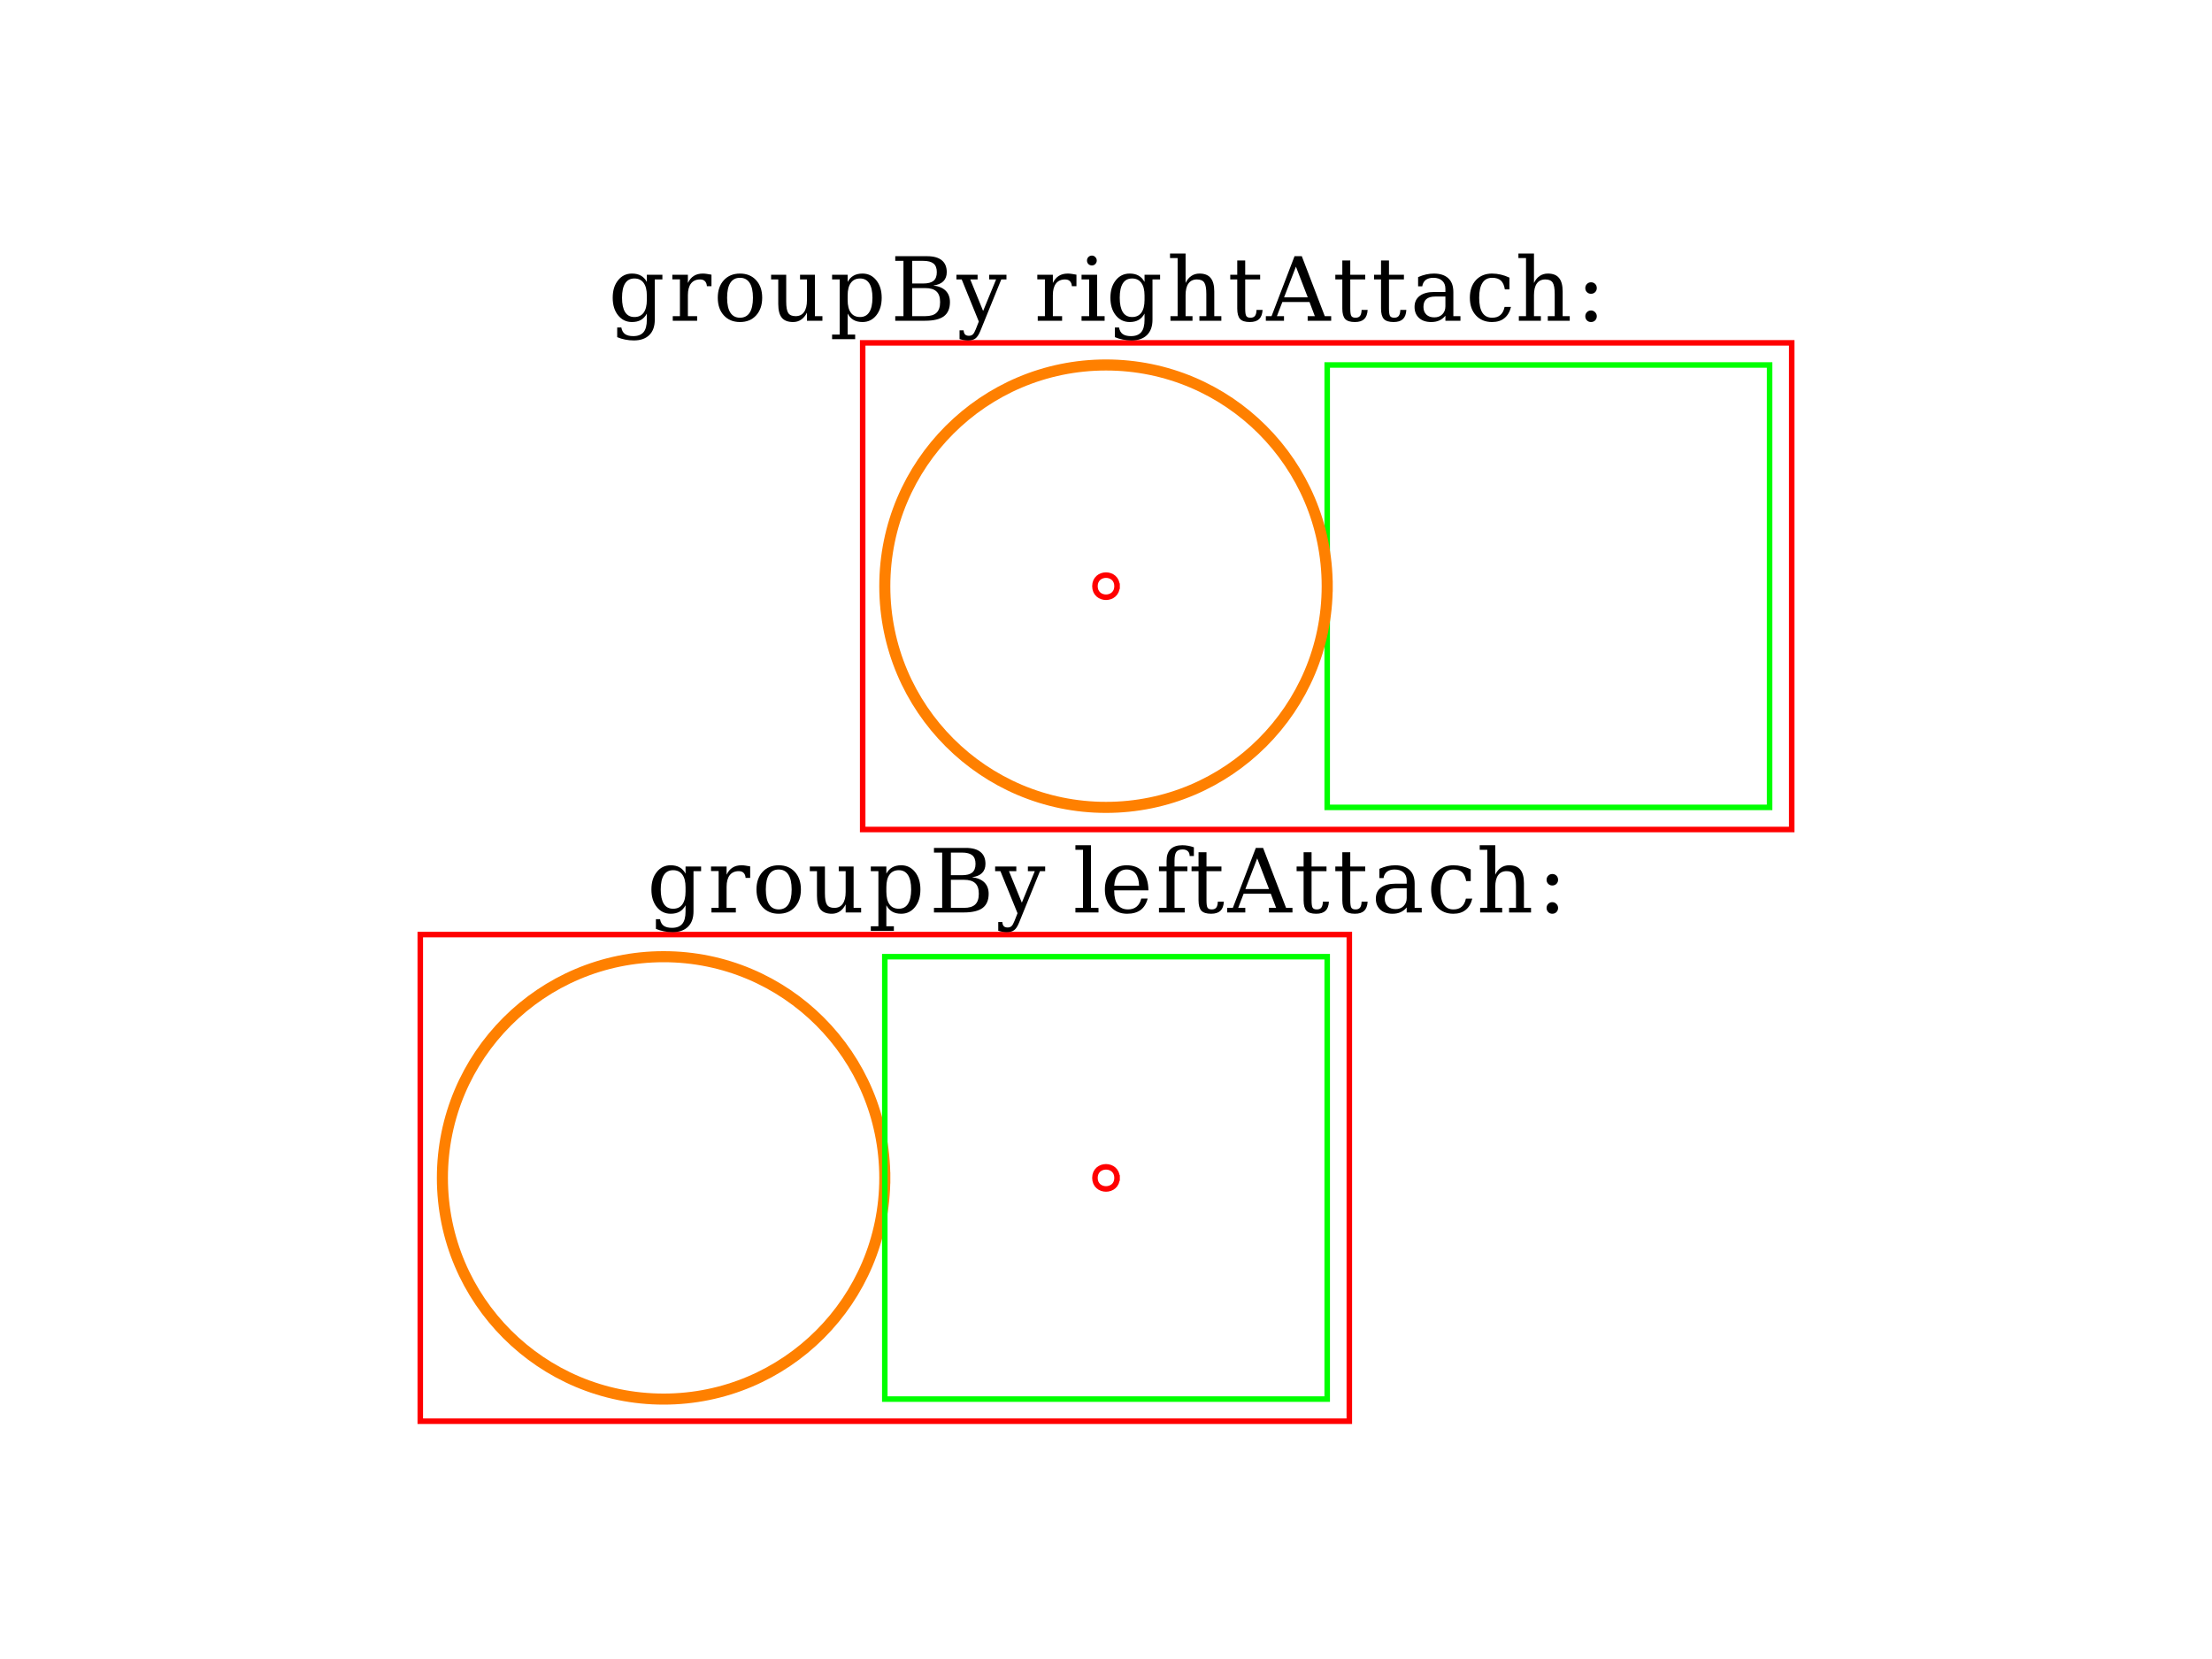 <?xml version="1.0" encoding="UTF-8"?>
<svg xmlns="http://www.w3.org/2000/svg" xmlns:xlink="http://www.w3.org/1999/xlink" width="400pt" height="300pt" viewBox="0 0 400 300" version="1.1">
<defs>
<g>
<symbol overflow="visible" id="glyph0-0">
<path style="stroke:none;" d="M 0.797 2.828 L 0.797 -11.281 L 8.797 -11.281 L 8.797 2.828 Z M 1.703 1.938 L 7.906 1.938 L 7.906 -10.391 L 1.703 -10.391 Z "/>
</symbol>
<symbol overflow="visible" id="glyph0-1">
<path style="stroke:none;" d="M 8.406 -7.469 L 8.406 -0.188 C 8.406 1.008 8.078 1.93 7.422 2.578 C 6.766 3.234 5.828 3.562 4.609 3.562 C 4.066 3.562 3.547 3.508 3.047 3.406 C 2.547 3.312 2.066 3.164 1.609 2.969 L 1.609 1.219 L 2.359 1.219 C 2.453 1.758 2.672 2.156 3.016 2.406 C 3.367 2.656 3.867 2.781 4.516 2.781 C 5.359 2.781 5.977 2.539 6.375 2.062 C 6.77 1.594 6.969 0.844 6.969 -0.188 L 6.969 -1.297 C 6.688 -0.773 6.328 -0.391 5.891 -0.141 C 5.453 0.109 4.914 0.234 4.281 0.234 C 3.258 0.234 2.422 -0.172 1.766 -0.984 C 1.117 -1.797 0.797 -2.852 0.797 -4.156 C 0.797 -5.457 1.117 -6.508 1.766 -7.312 C 2.41 -8.125 3.25 -8.531 4.281 -8.531 C 4.914 -8.531 5.453 -8.406 5.891 -8.156 C 6.328 -7.914 6.688 -7.535 6.969 -7.016 L 6.969 -8.312 L 9.781 -8.312 L 9.781 -7.469 Z M 6.969 -4.562 C 6.969 -5.562 6.773 -6.32 6.391 -6.844 C 6.004 -7.375 5.445 -7.641 4.719 -7.641 C 3.977 -7.641 3.422 -7.348 3.047 -6.766 C 2.672 -6.18 2.484 -5.312 2.484 -4.156 C 2.484 -3.008 2.672 -2.141 3.047 -1.547 C 3.422 -0.961 3.977 -0.672 4.719 -0.672 C 5.445 -0.672 6.004 -0.93 6.391 -1.453 C 6.773 -1.984 6.969 -2.75 6.969 -3.75 Z "/>
</symbol>
<symbol overflow="visible" id="glyph0-2">
<path style="stroke:none;" d="M 7.656 -8.328 L 7.656 -6.25 L 6.828 -6.25 C 6.797 -6.656 6.676 -6.957 6.469 -7.156 C 6.27 -7.363 5.977 -7.469 5.594 -7.469 C 4.883 -7.469 4.336 -7.223 3.953 -6.734 C 3.578 -6.242 3.391 -5.539 3.391 -4.625 L 3.391 -0.828 L 5.062 -0.828 L 5.062 0 L 0.656 0 L 0.656 -0.828 L 1.953 -0.828 L 1.953 -7.484 L 0.578 -7.484 L 0.578 -8.312 L 3.391 -8.312 L 3.391 -6.828 C 3.672 -7.41 4.031 -7.836 4.469 -8.109 C 4.914 -8.391 5.457 -8.531 6.094 -8.531 C 6.332 -8.531 6.578 -8.508 6.828 -8.469 C 7.086 -8.438 7.363 -8.391 7.656 -8.328 Z "/>
</symbol>
<symbol overflow="visible" id="glyph0-3">
<path style="stroke:none;" d="M 4.812 -0.547 C 5.582 -0.547 6.164 -0.848 6.562 -1.453 C 6.957 -2.066 7.156 -2.969 7.156 -4.156 C 7.156 -5.344 6.957 -6.238 6.562 -6.844 C 6.164 -7.457 5.582 -7.766 4.812 -7.766 C 4.039 -7.766 3.457 -7.457 3.062 -6.844 C 2.676 -6.238 2.484 -5.344 2.484 -4.156 C 2.484 -2.969 2.68 -2.066 3.078 -1.453 C 3.473 -0.848 4.051 -0.547 4.812 -0.547 Z M 4.812 0.234 C 3.602 0.234 2.629 -0.164 1.891 -0.969 C 1.16 -1.77 0.797 -2.832 0.797 -4.156 C 0.797 -5.477 1.16 -6.535 1.891 -7.328 C 2.629 -8.129 3.602 -8.531 4.812 -8.531 C 6.031 -8.531 7.004 -8.129 7.734 -7.328 C 8.461 -6.535 8.828 -5.477 8.828 -4.156 C 8.828 -2.832 8.461 -1.77 7.734 -0.969 C 7.004 -0.164 6.031 0.234 4.812 0.234 Z "/>
</symbol>
<symbol overflow="visible" id="glyph0-4">
<path style="stroke:none;" d="M 5.672 -8.312 L 8.359 -8.312 L 8.359 -0.828 L 9.719 -0.828 L 9.719 0 L 6.922 0 L 6.922 -1.469 C 6.648 -0.914 6.301 -0.492 5.875 -0.203 C 5.457 0.086 4.973 0.234 4.422 0.234 C 3.492 0.234 2.812 -0.023 2.375 -0.547 C 1.945 -1.078 1.734 -1.906 1.734 -3.031 L 1.734 -7.469 L 0.438 -7.469 L 0.438 -8.312 L 3.172 -8.312 L 3.172 -3.469 C 3.172 -2.457 3.297 -1.766 3.547 -1.391 C 3.797 -1.016 4.238 -0.828 4.875 -0.828 C 5.539 -0.828 6.047 -1.07 6.391 -1.562 C 6.742 -2.051 6.922 -2.766 6.922 -3.703 L 6.922 -7.469 L 5.672 -7.469 Z "/>
</symbol>
<symbol overflow="visible" id="glyph0-5">
<path style="stroke:none;" d="M 3.281 -4.562 L 3.281 -3.75 C 3.281 -2.75 3.473 -1.984 3.859 -1.453 C 4.242 -0.93 4.801 -0.672 5.531 -0.672 C 6.258 -0.672 6.812 -0.961 7.188 -1.547 C 7.57 -2.141 7.766 -3.008 7.766 -4.156 C 7.766 -5.312 7.57 -6.18 7.188 -6.766 C 6.812 -7.348 6.258 -7.641 5.531 -7.641 C 4.801 -7.641 4.242 -7.375 3.859 -6.844 C 3.473 -6.32 3.281 -5.562 3.281 -4.562 Z M 1.844 -7.469 L 0.469 -7.469 L 0.469 -8.312 L 3.281 -8.312 L 3.281 -7.016 C 3.562 -7.535 3.922 -7.914 4.359 -8.156 C 4.797 -8.406 5.332 -8.531 5.969 -8.531 C 6.988 -8.531 7.82 -8.125 8.469 -7.312 C 9.113 -6.508 9.438 -5.457 9.438 -4.156 C 9.438 -2.852 9.113 -1.797 8.469 -0.984 C 7.82 -0.172 6.988 0.234 5.969 0.234 C 5.332 0.234 4.797 0.109 4.359 -0.141 C 3.922 -0.391 3.562 -0.773 3.281 -1.297 L 3.281 2.5 L 4.641 2.5 L 4.641 3.328 L 0.469 3.328 L 0.469 2.5 L 1.844 2.5 Z "/>
</symbol>
<symbol overflow="visible" id="glyph0-6">
<path style="stroke:none;" d="M 3.953 -0.828 L 6.297 -0.828 C 7.234 -0.828 7.914 -1.031 8.344 -1.438 C 8.781 -1.844 9 -2.488 9 -3.375 C 9 -4.258 8.781 -4.898 8.344 -5.297 C 7.914 -5.703 7.234 -5.906 6.297 -5.906 L 3.953 -5.906 Z M 3.953 -6.734 L 5.938 -6.734 C 6.789 -6.734 7.414 -6.895 7.812 -7.219 C 8.207 -7.551 8.406 -8.07 8.406 -8.781 C 8.406 -9.5 8.207 -10.02 7.812 -10.344 C 7.414 -10.664 6.789 -10.828 5.938 -10.828 L 3.953 -10.828 Z M 0.891 0 L 0.891 -0.828 L 2.375 -0.828 L 2.375 -10.828 L 0.891 -10.828 L 0.891 -11.672 L 6.641 -11.672 C 7.816 -11.672 8.703 -11.426 9.297 -10.938 C 9.898 -10.457 10.203 -9.738 10.203 -8.781 C 10.203 -8.094 9.992 -7.539 9.578 -7.125 C 9.16 -6.719 8.555 -6.469 7.766 -6.375 C 8.754 -6.25 9.504 -5.93 10.016 -5.422 C 10.523 -4.91 10.781 -4.227 10.781 -3.375 C 10.781 -2.219 10.414 -1.363 9.688 -0.812 C 8.957 -0.27 7.82 0 6.281 0 Z "/>
</symbol>
<symbol overflow="visible" id="glyph0-7">
<path style="stroke:none;" d="M 3.453 1.531 L 4 0.141 L 0.906 -7.469 L -0.047 -7.469 L -0.047 -8.312 L 3.781 -8.312 L 3.781 -7.469 L 2.453 -7.469 L 4.781 -1.766 L 7.125 -7.469 L 5.875 -7.469 L 5.875 -8.312 L 9 -8.312 L 9 -7.469 L 8.062 -7.469 L 4.266 1.875 C 4.004 2.52 3.711 2.961 3.391 3.203 C 3.078 3.441 2.629 3.562 2.047 3.562 C 1.805 3.562 1.555 3.539 1.297 3.5 C 1.035 3.457 0.773 3.395 0.516 3.312 L 0.516 1.734 L 1.25 1.734 C 1.281 2.086 1.367 2.336 1.516 2.484 C 1.672 2.641 1.906 2.719 2.219 2.719 C 2.5 2.719 2.727 2.641 2.906 2.484 C 3.082 2.328 3.266 2.008 3.453 1.531 Z "/>
</symbol>
<symbol overflow="visible" id="glyph0-8">
<path style="stroke:none;" d=""/>
</symbol>
<symbol overflow="visible" id="glyph0-9">
<path style="stroke:none;" d="M 3.281 -0.828 L 4.641 -0.828 L 4.641 0 L 0.469 0 L 0.469 -0.828 L 1.844 -0.828 L 1.844 -11.328 L 0.469 -11.328 L 0.469 -12.156 L 3.281 -12.156 Z "/>
</symbol>
<symbol overflow="visible" id="glyph0-10">
<path style="stroke:none;" d="M 8.672 -4 L 2.484 -4 L 2.484 -3.938 C 2.484 -2.82 2.691 -1.977 3.109 -1.406 C 3.535 -0.832 4.16 -0.547 4.984 -0.547 C 5.609 -0.547 6.125 -0.711 6.531 -1.047 C 6.938 -1.379 7.219 -1.867 7.375 -2.516 L 8.531 -2.516 C 8.301 -1.609 7.879 -0.922 7.266 -0.453 C 6.648 0.004 5.836 0.234 4.828 0.234 C 3.617 0.234 2.645 -0.164 1.906 -0.969 C 1.164 -1.77 0.797 -2.832 0.797 -4.156 C 0.797 -5.469 1.156 -6.523 1.875 -7.328 C 2.602 -8.129 3.555 -8.531 4.734 -8.531 C 5.992 -8.531 6.957 -8.145 7.625 -7.375 C 8.301 -6.602 8.648 -5.477 8.672 -4 Z M 6.984 -4.828 C 6.953 -5.797 6.742 -6.523 6.359 -7.016 C 5.984 -7.516 5.441 -7.766 4.734 -7.766 C 4.078 -7.766 3.555 -7.516 3.172 -7.016 C 2.797 -6.523 2.566 -5.797 2.484 -4.828 Z "/>
</symbol>
<symbol overflow="visible" id="glyph0-11">
<path style="stroke:none;" d="M 6.891 -10.203 L 6.125 -10.203 C 6.125 -10.586 6.016 -10.879 5.797 -11.078 C 5.578 -11.285 5.266 -11.391 4.859 -11.391 C 4.316 -11.391 3.938 -11.242 3.719 -10.953 C 3.5 -10.66 3.391 -10.133 3.391 -9.375 L 3.391 -8.312 L 5.719 -8.312 L 5.719 -7.469 L 3.391 -7.469 L 3.391 -0.828 L 5.234 -0.828 L 5.234 0 L 0.578 0 L 0.578 -0.828 L 1.953 -0.828 L 1.953 -7.469 L 0.578 -7.469 L 0.578 -8.312 L 1.953 -8.312 L 1.953 -9.344 C 1.953 -10.27 2.191 -10.969 2.672 -11.438 C 3.16 -11.914 3.867 -12.156 4.797 -12.156 C 5.148 -12.156 5.5 -12.125 5.844 -12.062 C 6.195 -12 6.547 -11.906 6.891 -11.781 Z "/>
</symbol>
<symbol overflow="visible" id="glyph0-12">
<path style="stroke:none;" d="M 1.734 -7.469 L 0.469 -7.469 L 0.469 -8.312 L 1.734 -8.312 L 1.734 -10.891 L 3.172 -10.891 L 3.172 -8.312 L 5.875 -8.312 L 5.875 -7.469 L 3.172 -7.469 L 3.172 -2.203 C 3.172 -1.492 3.238 -1.039 3.375 -0.844 C 3.508 -0.645 3.758 -0.547 4.125 -0.547 C 4.5 -0.547 4.77 -0.656 4.938 -0.875 C 5.113 -1.102 5.207 -1.461 5.219 -1.953 L 6.312 -1.953 C 6.27 -1.203 6.062 -0.648 5.688 -0.297 C 5.32 0.055 4.758 0.234 4 0.234 C 3.176 0.234 2.594 0.051 2.25 -0.312 C 1.906 -0.688 1.734 -1.316 1.734 -2.203 Z "/>
</symbol>
<symbol overflow="visible" id="glyph0-13">
<path style="stroke:none;" d="M 3.203 -4.234 L 7.484 -4.234 L 5.344 -9.781 Z M -0.094 0 L -0.094 -0.828 L 0.938 -0.828 L 5.094 -11.672 L 6.406 -11.672 L 10.562 -0.828 L 11.719 -0.828 L 11.719 0 L 7.469 0 L 7.469 -0.828 L 8.766 -0.828 L 7.797 -3.391 L 2.891 -3.391 L 1.906 -0.828 L 3.188 -0.828 L 3.188 0 Z "/>
</symbol>
<symbol overflow="visible" id="glyph0-14">
<path style="stroke:none;" d="M 6.375 -2.609 L 6.375 -4.375 L 4.516 -4.375 C 3.805 -4.375 3.273 -4.219 2.922 -3.906 C 2.578 -3.602 2.406 -3.133 2.406 -2.5 C 2.406 -1.914 2.582 -1.453 2.938 -1.109 C 3.289 -0.773 3.77 -0.609 4.375 -0.609 C 4.969 -0.609 5.445 -0.789 5.812 -1.156 C 6.188 -1.531 6.375 -2.016 6.375 -2.609 Z M 7.812 -5.188 L 7.812 -0.828 L 9.094 -0.828 L 9.094 0 L 6.375 0 L 6.375 -0.906 C 6.051 -0.52 5.68 -0.234 5.266 -0.047 C 4.848 0.141 4.363 0.234 3.812 0.234 C 2.883 0.234 2.148 -0.008 1.609 -0.5 C 1.066 -1 0.797 -1.664 0.797 -2.5 C 0.797 -3.352 1.102 -4.016 1.719 -4.484 C 2.344 -4.961 3.223 -5.203 4.359 -5.203 L 6.375 -5.203 L 6.375 -5.781 C 6.375 -6.406 6.18 -6.891 5.797 -7.234 C 5.41 -7.586 4.875 -7.766 4.188 -7.766 C 3.613 -7.766 3.156 -7.633 2.812 -7.375 C 2.477 -7.113 2.27 -6.727 2.188 -6.219 L 1.438 -6.219 L 1.438 -7.891 C 1.938 -8.109 2.422 -8.27 2.891 -8.375 C 3.367 -8.477 3.832 -8.531 4.281 -8.531 C 5.426 -8.531 6.301 -8.242 6.906 -7.672 C 7.508 -7.109 7.812 -6.281 7.812 -5.188 Z "/>
</symbol>
<symbol overflow="visible" id="glyph0-15">
<path style="stroke:none;" d="M 8.234 -2.5 C 8.023 -1.613 7.629 -0.938 7.047 -0.469 C 6.473 0 5.727 0.234 4.812 0.234 C 3.602 0.234 2.629 -0.164 1.891 -0.969 C 1.16 -1.77 0.797 -2.832 0.797 -4.156 C 0.797 -5.488 1.16 -6.551 1.891 -7.344 C 2.629 -8.133 3.602 -8.531 4.812 -8.531 C 5.344 -8.531 5.867 -8.469 6.391 -8.344 C 6.91 -8.227 7.43 -8.047 7.953 -7.797 L 7.953 -5.672 L 7.125 -5.672 C 7.008 -6.398 6.77 -6.93 6.406 -7.266 C 6.039 -7.598 5.516 -7.766 4.828 -7.766 C 4.055 -7.766 3.473 -7.461 3.078 -6.859 C 2.68 -6.254 2.484 -5.352 2.484 -4.156 C 2.484 -2.957 2.676 -2.055 3.062 -1.453 C 3.457 -0.848 4.047 -0.547 4.828 -0.547 C 5.453 -0.547 5.945 -0.707 6.312 -1.031 C 6.688 -1.352 6.941 -1.844 7.078 -2.5 Z "/>
</symbol>
<symbol overflow="visible" id="glyph0-16">
<path style="stroke:none;" d="M 0.656 0 L 0.656 -0.828 L 1.953 -0.828 L 1.953 -11.328 L 0.578 -11.328 L 0.578 -12.156 L 3.391 -12.156 L 3.391 -6.828 C 3.66 -7.391 4.004 -7.812 4.422 -8.094 C 4.848 -8.383 5.344 -8.531 5.906 -8.531 C 6.82 -8.531 7.492 -8.266 7.922 -7.734 C 8.359 -7.211 8.578 -6.395 8.578 -5.281 L 8.578 -0.828 L 9.859 -0.828 L 9.859 0 L 5.891 0 L 5.891 -0.828 L 7.141 -0.828 L 7.141 -4.828 C 7.141 -5.848 7.016 -6.539 6.766 -6.906 C 6.516 -7.281 6.07 -7.469 5.438 -7.469 C 4.77 -7.469 4.258 -7.223 3.906 -6.734 C 3.562 -6.254 3.391 -5.551 3.391 -4.625 L 3.391 -0.828 L 4.641 -0.828 L 4.641 0 Z "/>
</symbol>
<symbol overflow="visible" id="glyph0-17">
<path style="stroke:none;" d="M 1.672 -0.812 C 1.672 -1.102 1.77 -1.348 1.969 -1.547 C 2.164 -1.754 2.41 -1.859 2.703 -1.859 C 2.992 -1.859 3.238 -1.754 3.438 -1.547 C 3.645 -1.348 3.75 -1.102 3.75 -0.812 C 3.75 -0.52 3.648 -0.27 3.453 -0.062 C 3.254 0.133 3.004 0.234 2.703 0.234 C 2.41 0.234 2.164 0.133 1.969 -0.062 C 1.77 -0.27 1.672 -0.52 1.672 -0.812 Z M 1.672 -5.906 C 1.672 -6.195 1.77 -6.441 1.969 -6.641 C 2.164 -6.848 2.41 -6.953 2.703 -6.953 C 3.004 -6.953 3.254 -6.852 3.453 -6.656 C 3.648 -6.457 3.75 -6.207 3.75 -5.906 C 3.75 -5.613 3.648 -5.367 3.453 -5.172 C 3.254 -4.973 3.004 -4.875 2.703 -4.875 C 2.41 -4.875 2.164 -4.973 1.969 -5.172 C 1.77 -5.367 1.672 -5.613 1.672 -5.906 Z "/>
</symbol>
<symbol overflow="visible" id="glyph0-18">
<path style="stroke:none;" d="M 1.562 -10.891 C 1.562 -11.129 1.645 -11.336 1.812 -11.516 C 1.988 -11.691 2.203 -11.781 2.453 -11.781 C 2.691 -11.781 2.895 -11.691 3.062 -11.516 C 3.238 -11.336 3.328 -11.129 3.328 -10.891 C 3.328 -10.641 3.238 -10.426 3.062 -10.25 C 2.895 -10.082 2.691 -10 2.453 -10 C 2.203 -10 1.988 -10.082 1.812 -10.25 C 1.645 -10.426 1.562 -10.641 1.562 -10.891 Z M 3.391 -0.828 L 4.75 -0.828 L 4.75 0 L 0.578 0 L 0.578 -0.828 L 1.953 -0.828 L 1.953 -7.469 L 0.578 -7.469 L 0.578 -8.312 L 3.391 -8.312 Z "/>
</symbol>
</g>
</defs>
<g id="surface1">
<path style="fill:none;stroke-width:2;stroke-linecap:square;stroke-linejoin:miter;stroke:rgb(100%,50%,0%);stroke-opacity:1;stroke-miterlimit:10;" d="M 40 0 C 40 22.09 22.09 40 0 40 C -22.09 40 -40 22.09 -40 0 C -40 -22.09 -22.09 -40 0 -40 C 22.09 -40 40 -22.09 40 0 " transform="matrix(1,0,0,1,120,213)"/>
<path style="fill:none;stroke-width:1;stroke-linecap:square;stroke-linejoin:miter;stroke:rgb(0%,100%,0%);stroke-opacity:1;stroke-miterlimit:10;" d="M -40 -40 L 40 -40 L 40 40 L -40 40 Z " transform="matrix(1,0,0,1,200,213)"/>
<path style="fill:none;stroke-width:1;stroke-linecap:square;stroke-linejoin:miter;stroke:rgb(100%,0%,0%);stroke-opacity:1;stroke-miterlimit:10;" d="M -124 -44 L 44 -44 L 44 44 L -124 44 Z " transform="matrix(1,0,0,1,200,213)"/>
<path style="fill:none;stroke-width:1;stroke-linecap:square;stroke-linejoin:miter;stroke:rgb(100%,0%,0%);stroke-opacity:1;stroke-miterlimit:10;" d="M 2 0 C 2 2.668 -2 2.668 -2 0 C -2 -2.668 2 -2.668 2 0 " transform="matrix(1,0,0,1,200,213)"/>
<g style="fill:rgb(0%,0%,0%);fill-opacity:1;">
  <use xlink:href="#glyph0-1" x="117" y="165"/>
  <use xlink:href="#glyph0-2" x="128" y="165"/>
  <use xlink:href="#glyph0-3" x="136" y="165"/>
  <use xlink:href="#glyph0-4" x="146" y="165"/>
  <use xlink:href="#glyph0-5" x="157" y="165"/>
  <use xlink:href="#glyph0-6" x="168" y="165"/>
  <use xlink:href="#glyph0-7" x="180" y="165"/>
  <use xlink:href="#glyph0-8" x="189" y="165"/>
  <use xlink:href="#glyph0-9" x="194" y="165"/>
  <use xlink:href="#glyph0-10" x="199" y="165"/>
  <use xlink:href="#glyph0-11" x="209" y="165"/>
  <use xlink:href="#glyph0-12" x="215" y="165"/>
  <use xlink:href="#glyph0-13" x="222" y="165"/>
  <use xlink:href="#glyph0-12" x="234" y="165"/>
  <use xlink:href="#glyph0-12" x="241" y="165"/>
  <use xlink:href="#glyph0-14" x="248" y="165"/>
  <use xlink:href="#glyph0-15" x="258" y="165"/>
  <use xlink:href="#glyph0-16" x="267" y="165"/>
  <use xlink:href="#glyph0-17" x="278" y="165"/>
</g>
<path style="fill:none;stroke-width:1;stroke-linecap:square;stroke-linejoin:miter;stroke:rgb(0%,100%,0%);stroke-opacity:1;stroke-miterlimit:10;" d="M -40 -40 L 40 -40 L 40 40 L -40 40 Z " transform="matrix(1,0,0,1,280,106)"/>
<path style="fill:none;stroke-width:2;stroke-linecap:square;stroke-linejoin:miter;stroke:rgb(100%,50%,0%);stroke-opacity:1;stroke-miterlimit:10;" d="M 40 0 C 40 22.09 22.09 40 0 40 C -22.09 40 -40 22.09 -40 0 C -40 -22.09 -22.09 -40 0 -40 C 22.09 -40 40 -22.09 40 0 " transform="matrix(1,0,0,1,200,106)"/>
<path style="fill:none;stroke-width:1;stroke-linecap:square;stroke-linejoin:miter;stroke:rgb(100%,0%,0%);stroke-opacity:1;stroke-miterlimit:10;" d="M -44 -44 L 124 -44 L 124 44 L -44 44 Z " transform="matrix(1,0,0,1,200,106)"/>
<path style="fill:none;stroke-width:1;stroke-linecap:square;stroke-linejoin:miter;stroke:rgb(100%,0%,0%);stroke-opacity:1;stroke-miterlimit:10;" d="M 2 0 C 2 2.668 -2 2.668 -2 0 C -2 -2.668 2 -2.668 2 0 " transform="matrix(1,0,0,1,200,106)"/>
<g style="fill:rgb(0%,0%,0%);fill-opacity:1;">
  <use xlink:href="#glyph0-1" x="110" y="58"/>
  <use xlink:href="#glyph0-2" x="121" y="58"/>
  <use xlink:href="#glyph0-3" x="129" y="58"/>
  <use xlink:href="#glyph0-4" x="139" y="58"/>
  <use xlink:href="#glyph0-5" x="150" y="58"/>
  <use xlink:href="#glyph0-6" x="161" y="58"/>
  <use xlink:href="#glyph0-7" x="173" y="58"/>
  <use xlink:href="#glyph0-8" x="182" y="58"/>
  <use xlink:href="#glyph0-2" x="187" y="58"/>
  <use xlink:href="#glyph0-18" x="195" y="58"/>
  <use xlink:href="#glyph0-1" x="200" y="58"/>
  <use xlink:href="#glyph0-16" x="211" y="58"/>
  <use xlink:href="#glyph0-12" x="222" y="58"/>
  <use xlink:href="#glyph0-13" x="229" y="58"/>
  <use xlink:href="#glyph0-12" x="241" y="58"/>
  <use xlink:href="#glyph0-12" x="248" y="58"/>
  <use xlink:href="#glyph0-14" x="255" y="58"/>
  <use xlink:href="#glyph0-15" x="265" y="58"/>
  <use xlink:href="#glyph0-16" x="274" y="58"/>
  <use xlink:href="#glyph0-17" x="285" y="58"/>
</g>
</g>
</svg>

